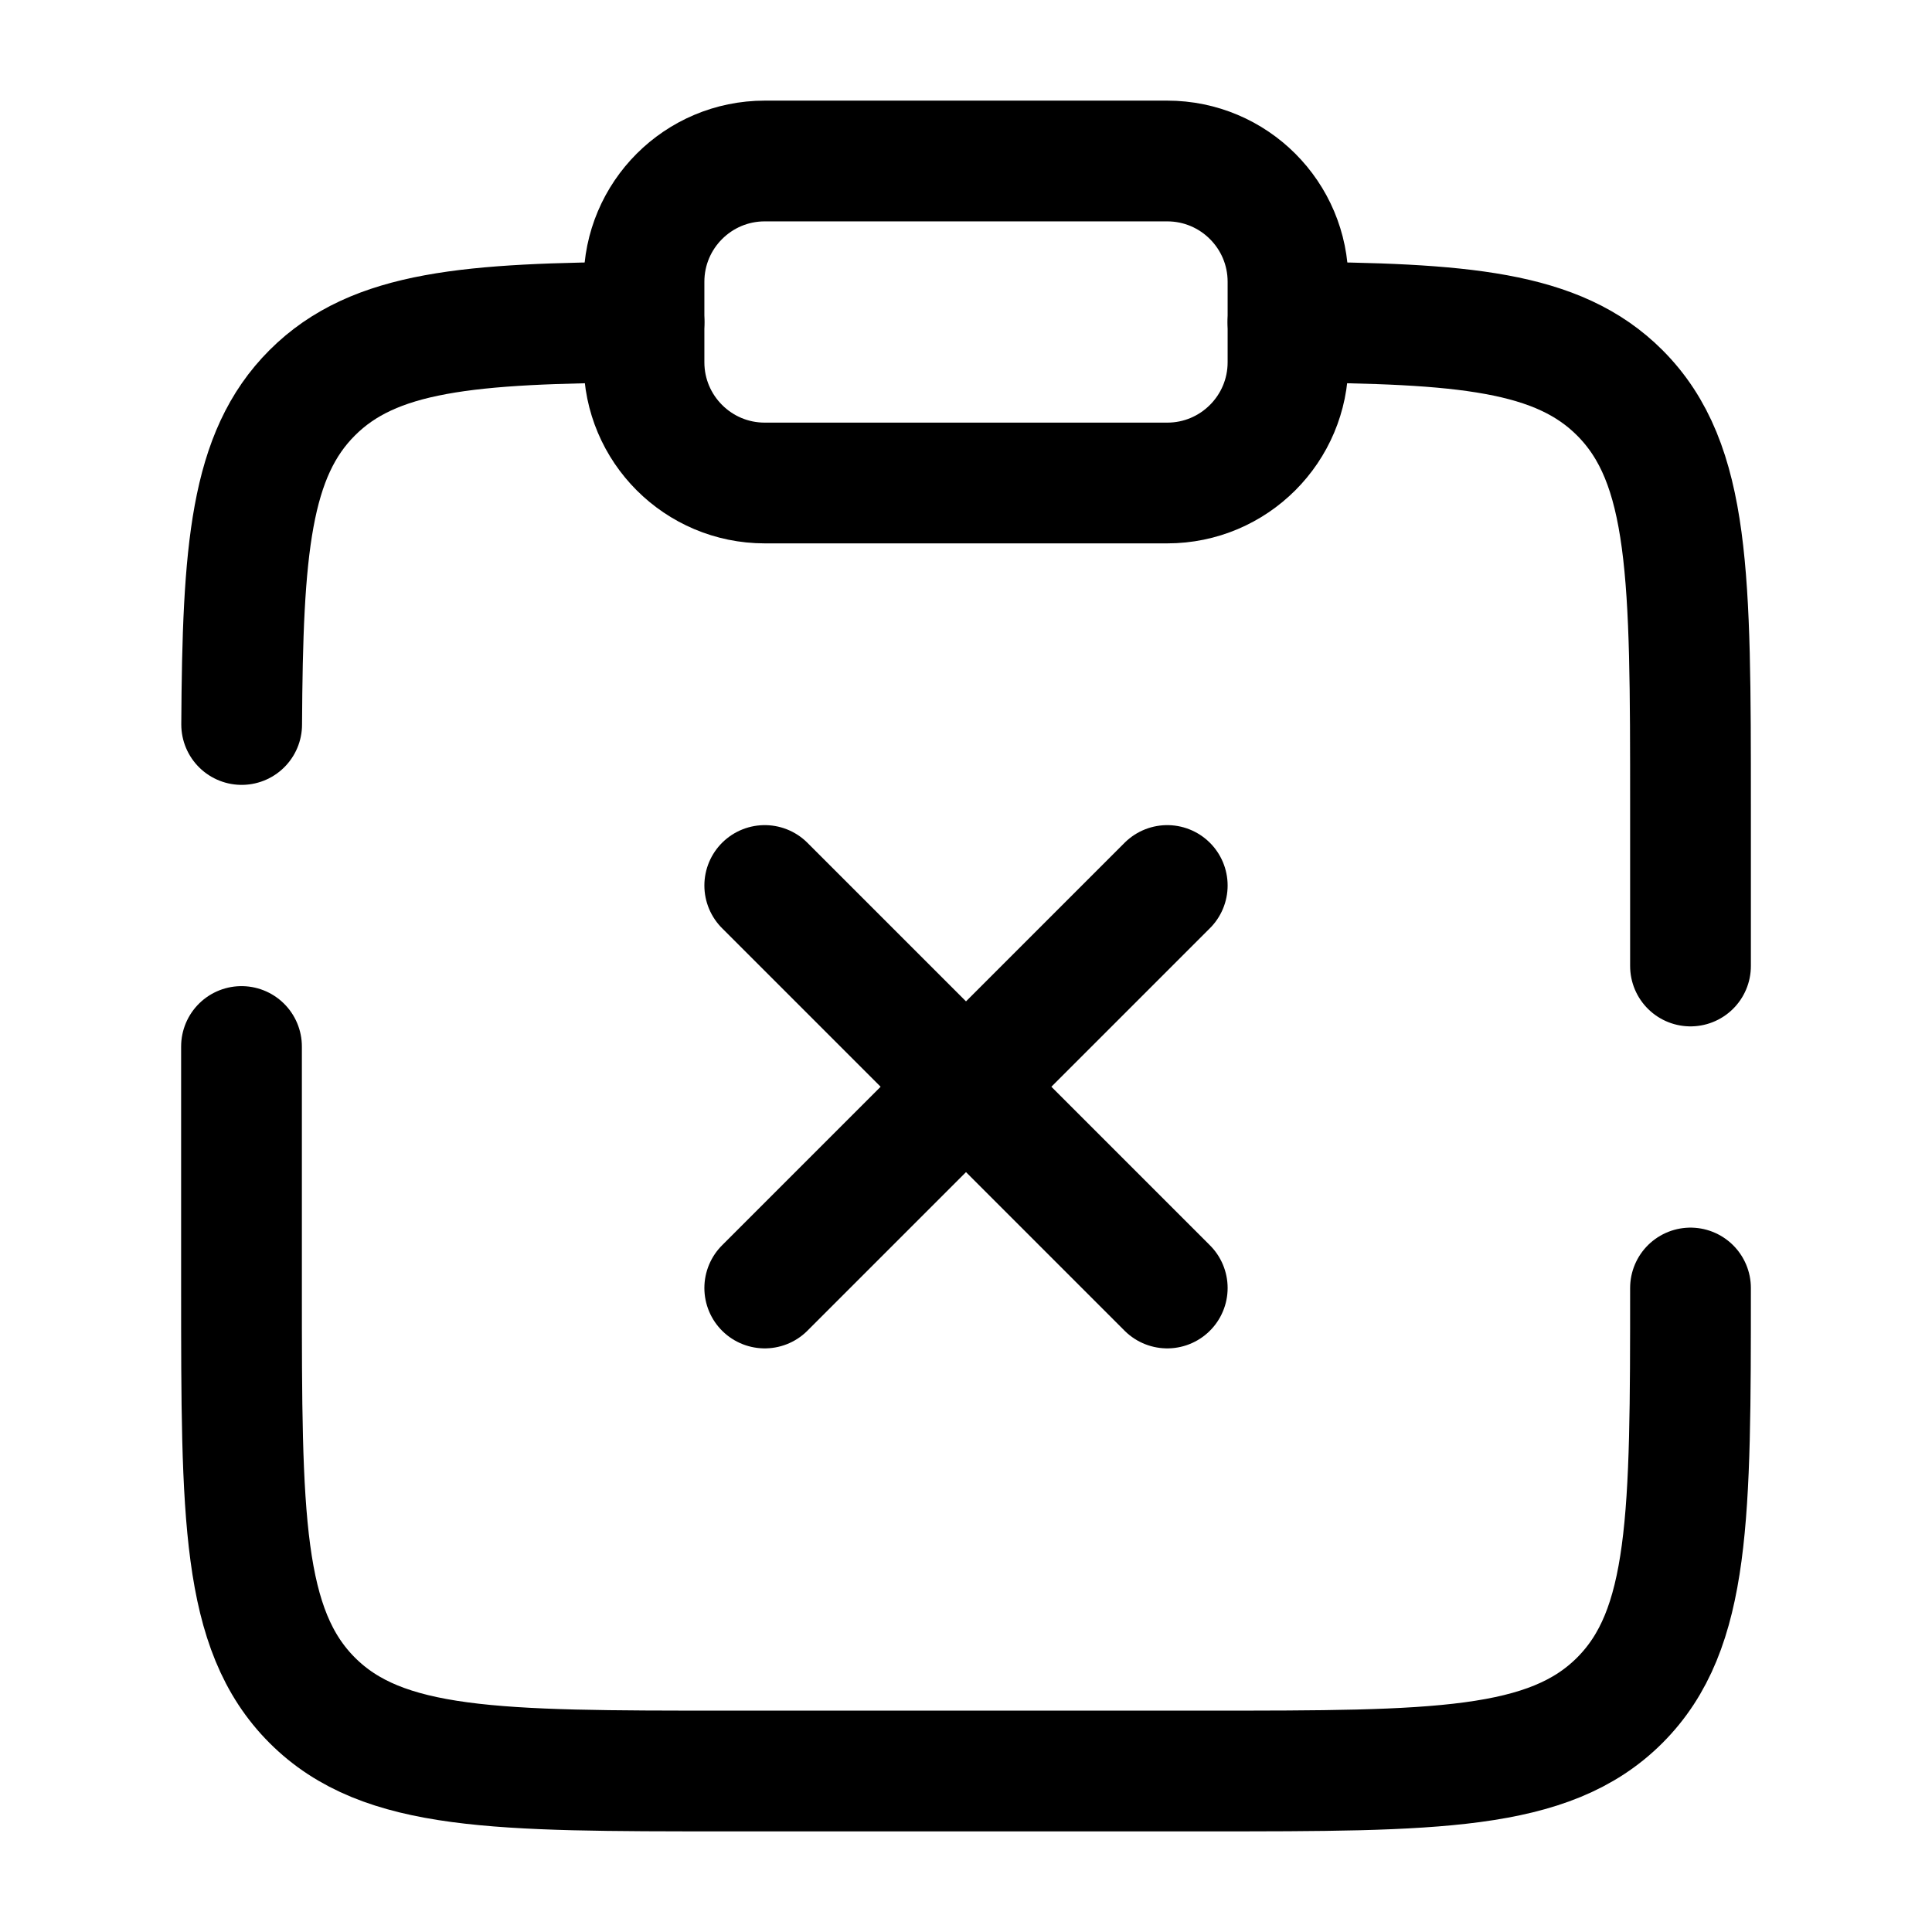 <?xml version="1.0" encoding="utf-8"?><!-- Uploaded to: SVG Repo, www.svgrepo.com, Generator: SVG Repo Mixer Tools -->
<svg width="24px" height="24px" viewBox="0 0 24 24" fill="none" xmlns="http://www.w3.org/2000/svg">
<path d="M8 3.5C8 2.672 8.672 2 9.5 2H14.5C15.328 2 16 2.672 16 3.5V4.5C16 5.328 15.328 6 14.5 6H9.5C8.672 6 8 5.328 8 4.5V3.5Z" stroke="currentColor" stroke-width="1.5"/>
<path d="M14.5 11L9.5 16M9.5 11L14.5 16" stroke="currentColor" stroke-width="1.5" stroke-linecap="round"/>
<path d="M21 16C21 18.829 21 20.243 20.121 21.122C19.243 22 17.828 22 15 22H9C6.172 22 4.757 22 3.879 21.122C3 20.243 3 18.829 3 16V13M16 4.002C18.175 4.014 19.353 4.111 20.121 4.879C21 5.758 21 7.172 21 10V12M8 4.002C5.825 4.014 4.647 4.111 3.879 4.879C3.11 5.647 3.014 6.825 3.002 9" stroke="currentColor" stroke-width="1.5" stroke-linecap="round"/>
</svg>